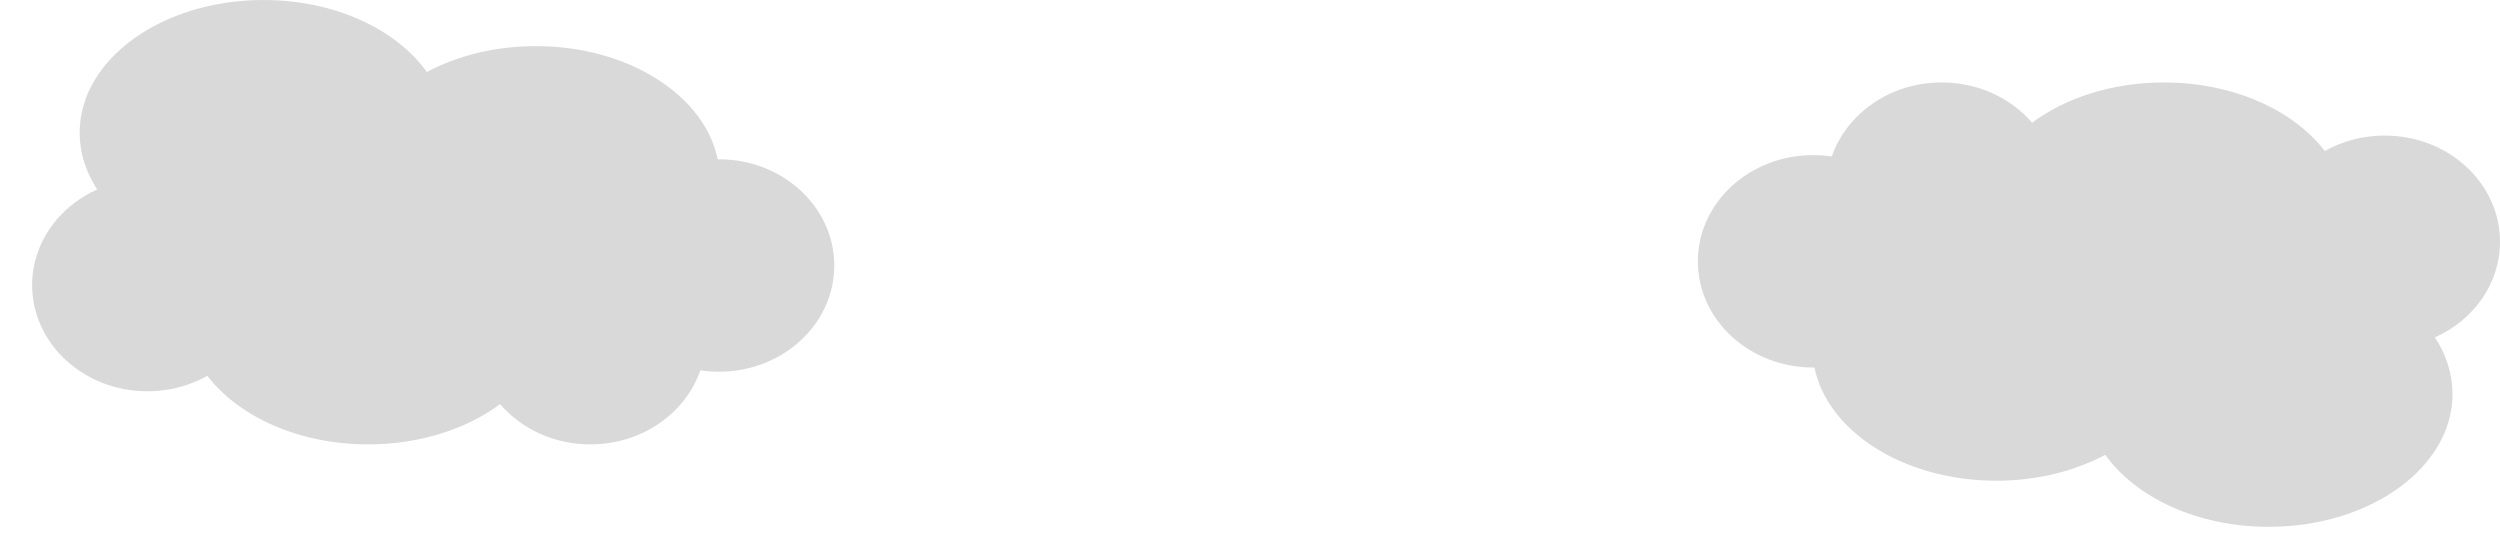 <svg width="1789" height="397" viewBox="0 0 1789 397" fill="none" xmlns="http://www.w3.org/2000/svg">
<g filter="url(#filter0_d_85_4)">
<path fill-rule="evenodd" clip-rule="evenodd" d="M1723.44 261.429C1731.49 273.732 1736 287.486 1736 302C1736 354.467 1677.13 397 1604.5 397C1553.56 397 1509.38 376.073 1487.54 345.469C1465.71 357.115 1438.72 364 1409.5 364C1343.46 364 1288.78 328.827 1279.42 282.995C1279.11 282.998 1278.81 283 1278.5 283C1232.94 283 1196 248.974 1196 207C1196 165.026 1232.94 131 1278.5 131C1283.04 131 1287.5 131.339 1291.85 131.99C1302.43 101.264 1333.64 79 1370.5 79C1396.71 79 1420.06 90.257 1435.17 107.809C1459.07 90.04 1492.5 79 1529.5 79C1579.06 79 1622.21 98.804 1644.63 128.056C1657.12 121.041 1671.8 117 1687.5 117C1733.06 117 1770 151.026 1770 193C1770 223.106 1751 249.123 1723.44 261.429Z" fill="#D9D9D9"/>
</g>
<g filter="url(#filter1_d_85_4)">
<path fill-rule="evenodd" clip-rule="evenodd" d="M46.561 156.571C38.505 144.268 34 130.514 34 116C34 63.533 92.875 21 165.5 21C216.443 21 260.62 41.928 282.458 72.531C304.287 60.885 331.28 54 360.5 54C426.544 54 481.216 89.173 490.583 135.005C490.888 135.002 491.194 135 491.5 135C537.063 135 574 169.026 574 211C574 252.974 537.063 287 491.5 287C486.955 287 482.496 286.661 478.151 286.01C467.568 316.736 436.357 339 399.5 339C373.293 339 349.939 327.743 334.827 310.191C310.932 327.96 277.501 339 240.5 339C190.943 339 147.788 319.196 125.374 289.944C112.879 296.959 98.202 301 82.5 301C36.937 301 0 266.974 0 225C0 194.894 19.002 168.877 46.561 156.571Z" fill="#D9D9D9"/>
</g>
<defs>
<filter id="filter0_d_85_4" x="1196" y="59" width="593" height="338" filterUnits="userSpaceOnUse" color-interpolation-filters="sRGB">
<feFlood flood-opacity="0" result="BackgroundImageFix"/>
<feColorMatrix in="SourceAlpha" type="matrix" values="0 0 0 0 0 0 0 0 0 0 0 0 0 0 0 0 0 0 127 0" result="hardAlpha"/>
<feOffset dx="19" dy="-20"/>
<feComposite in2="hardAlpha" operator="out"/>
<feColorMatrix type="matrix" values="0 0 0 0 0 0 0 0 0 0 0 0 0 0 0 0 0 0 0.25 0"/>
<feBlend mode="normal" in2="BackgroundImageFix" result="effect1_dropShadow_85_4"/>
<feBlend mode="normal" in="SourceGraphic" in2="effect1_dropShadow_85_4" result="shape"/>
</filter>
<filter id="filter1_d_85_4" x="0" y="0" width="597" height="339" filterUnits="userSpaceOnUse" color-interpolation-filters="sRGB">
<feFlood flood-opacity="0" result="BackgroundImageFix"/>
<feColorMatrix in="SourceAlpha" type="matrix" values="0 0 0 0 0 0 0 0 0 0 0 0 0 0 0 0 0 0 127 0" result="hardAlpha"/>
<feOffset dx="23" dy="-21"/>
<feComposite in2="hardAlpha" operator="out"/>
<feColorMatrix type="matrix" values="0 0 0 0 0 0 0 0 0 0 0 0 0 0 0 0 0 0 0.25 0"/>
<feBlend mode="normal" in2="BackgroundImageFix" result="effect1_dropShadow_85_4"/>
<feBlend mode="normal" in="SourceGraphic" in2="effect1_dropShadow_85_4" result="shape"/>
</filter>
</defs>
</svg>
